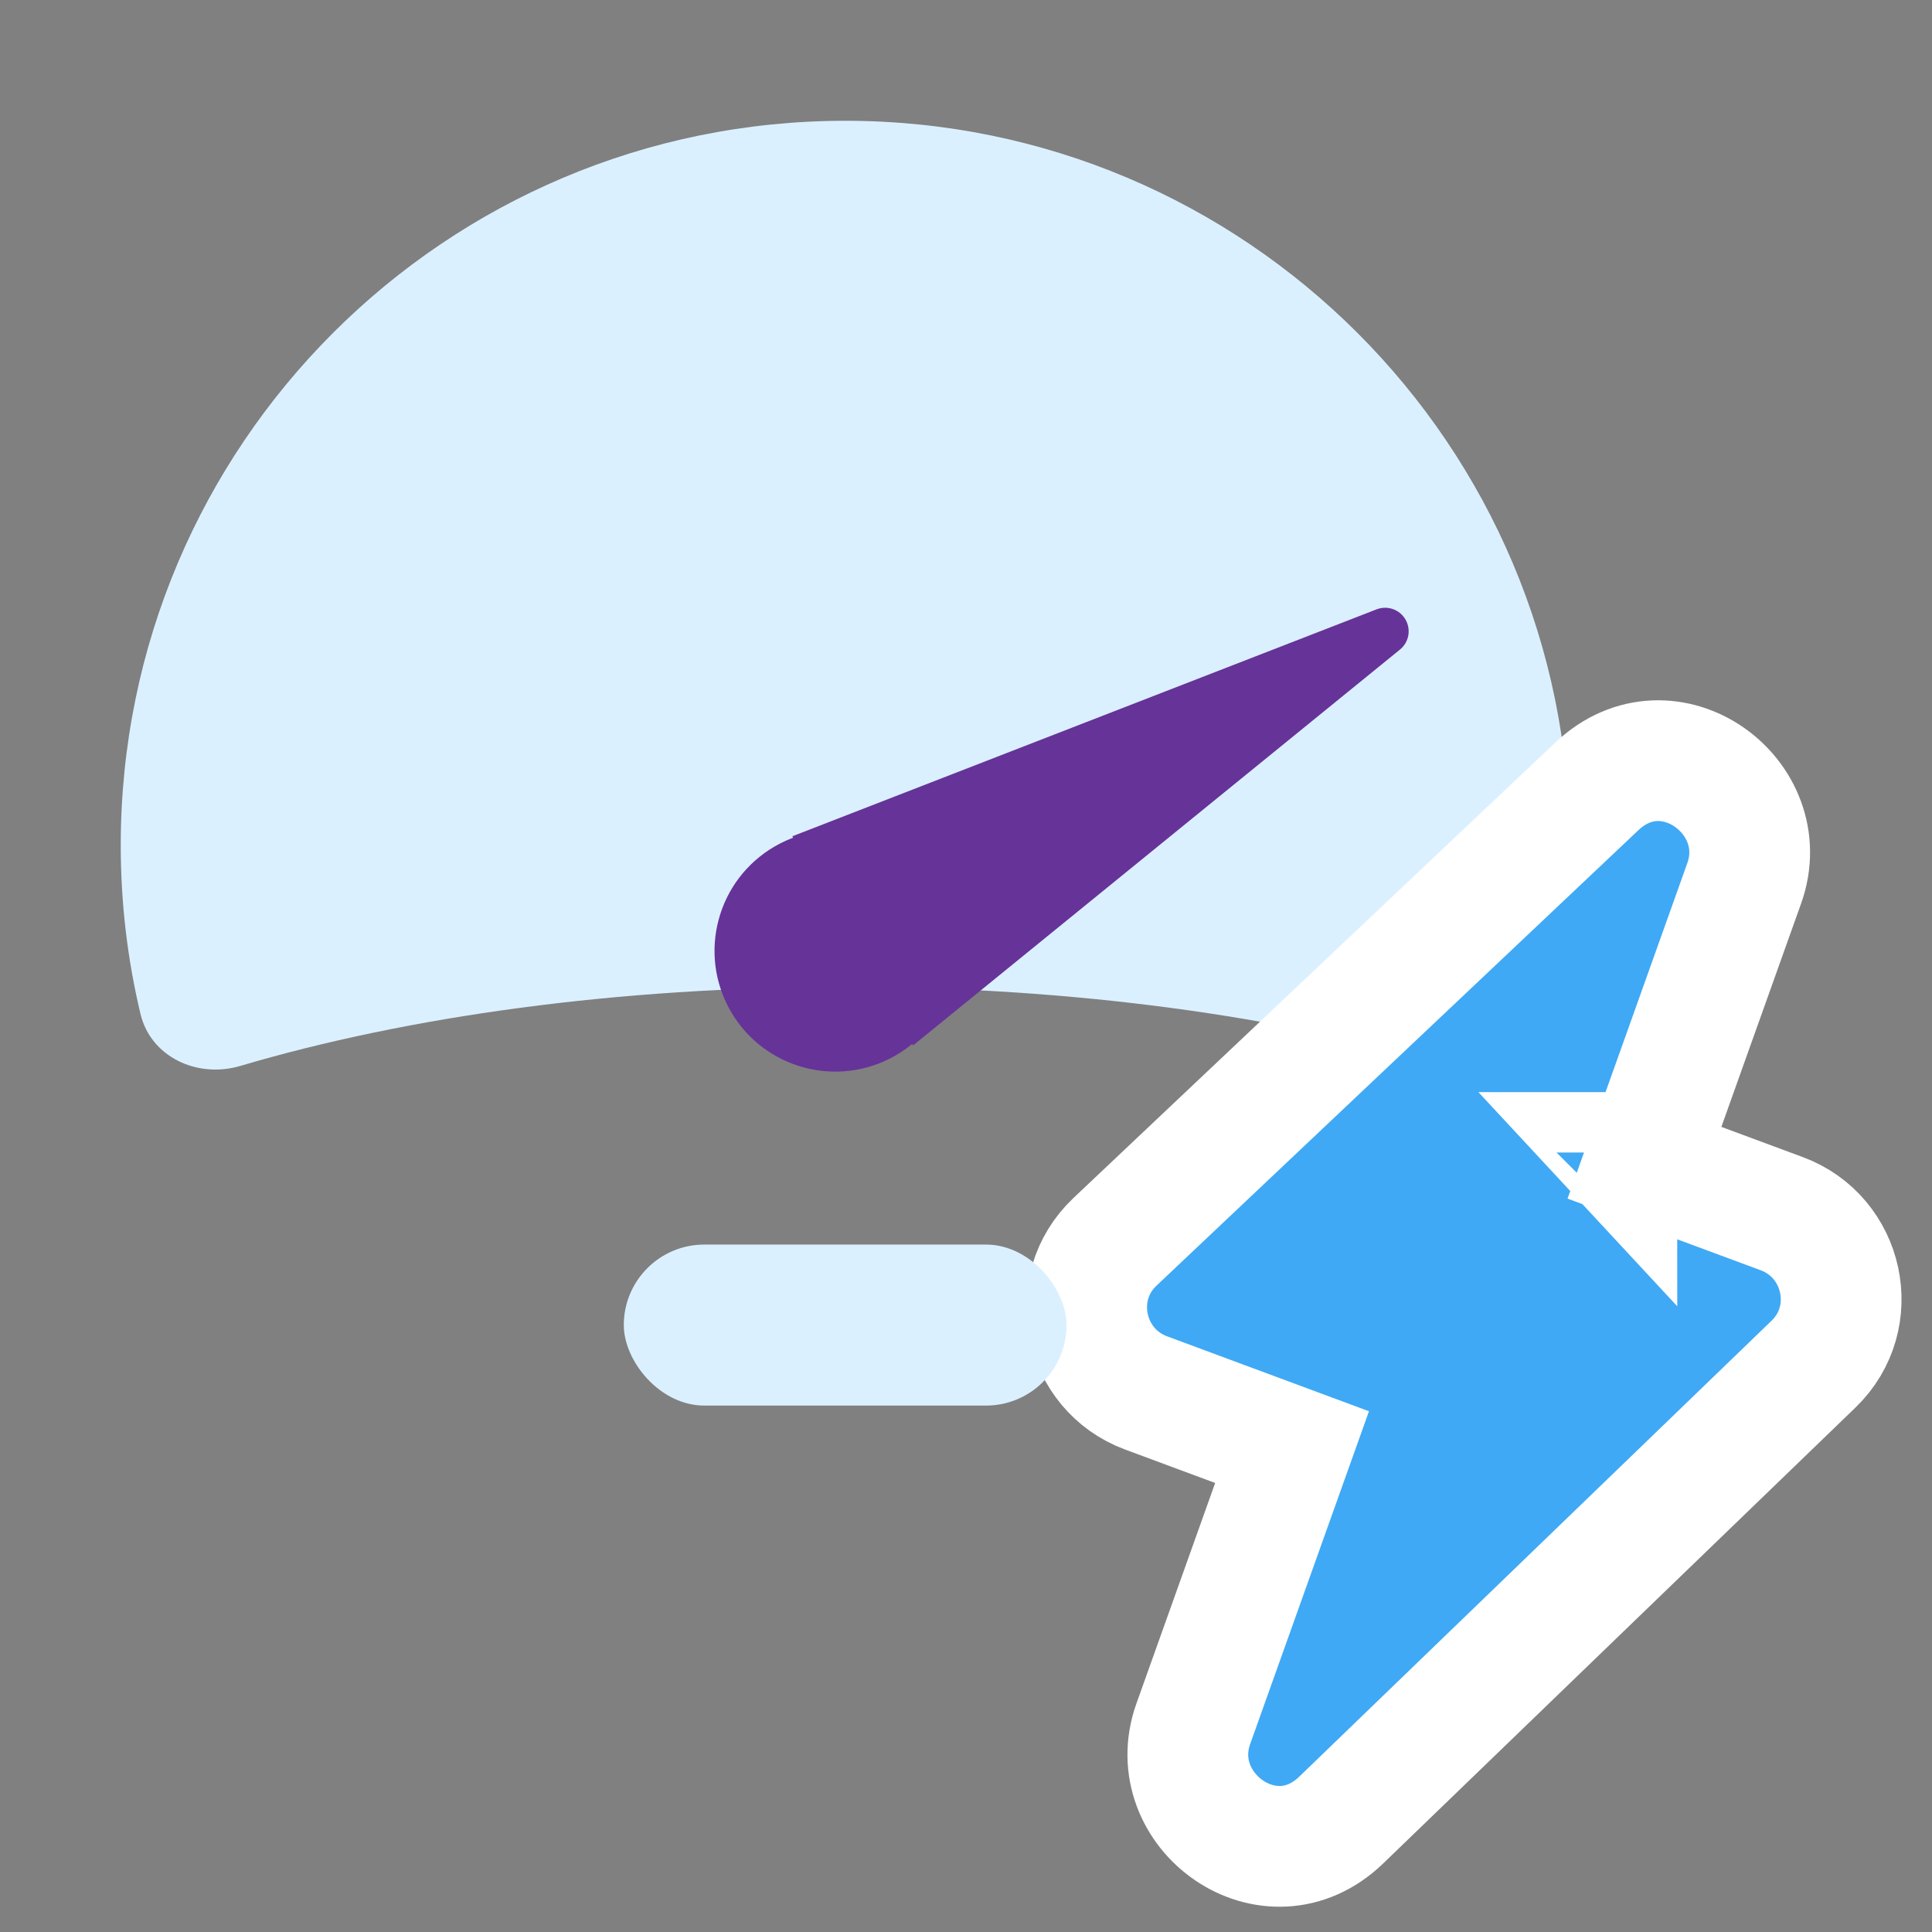 <svg width="48" height="48" viewBox="0 0 48 48" fill="none" xmlns="http://www.w3.org/2000/svg">
<rect x="0" y="0" width="48" height="48" fill="#808080" stroke="none"/>
<path fill-rule="evenodd" clip-rule="evenodd" d="M3.49 25.189C3.746 26.264 4.905 26.797 5.965 26.484C10.132 25.251 15.345 24.519 21 24.519C26.656 24.519 31.868 25.251 36.035 26.483C37.095 26.797 38.254 26.264 38.51 25.188C38.831 23.845 39 22.443 39 21.001C39 11.06 30.941 3.001 21 3.001C11.059 3.001 3 11.06 3 21.001C3 22.443 3.169 23.845 3.49 25.189Z" fill="#DBF0FF"/>
<path d="M29.647 42.827C28.878 44.98 31.548 46.932 33.324 45.217L45.056 33.892C46.259 32.73 45.811 30.726 44.268 30.154L40.856 28.888L43.335 21.944C44.1 19.8 41.458 17.852 39.675 19.536L27.702 30.852C26.479 32.008 26.92 34.03 28.472 34.606L32.101 35.953L29.647 42.827ZM40.17 28.633C40.171 28.633 40.171 28.633 40.171 28.634L40.17 28.633Z" fill="#3FA9F5" stroke="white" stroke-width="3"/>
<rect x="15.498" y="30.921" width="11" height="4" rx="2" fill="#DBF0FF"/>
<path d="M18.154 25.124C18.983 26.559 20.817 27.05 22.252 26.222C23.687 25.393 24.179 23.559 23.35 22.124C22.522 20.689 20.687 20.198 19.253 21.026C17.818 21.855 17.326 23.689 18.154 25.124Z" fill="#663399"/>
<path d="M34.201 15.139C34.47 15.035 34.775 15.142 34.919 15.392C35.063 15.641 35.005 15.957 34.782 16.138L22.685 25.973L19.685 20.777L34.201 15.139Z" fill="#663399"/>
</svg>
